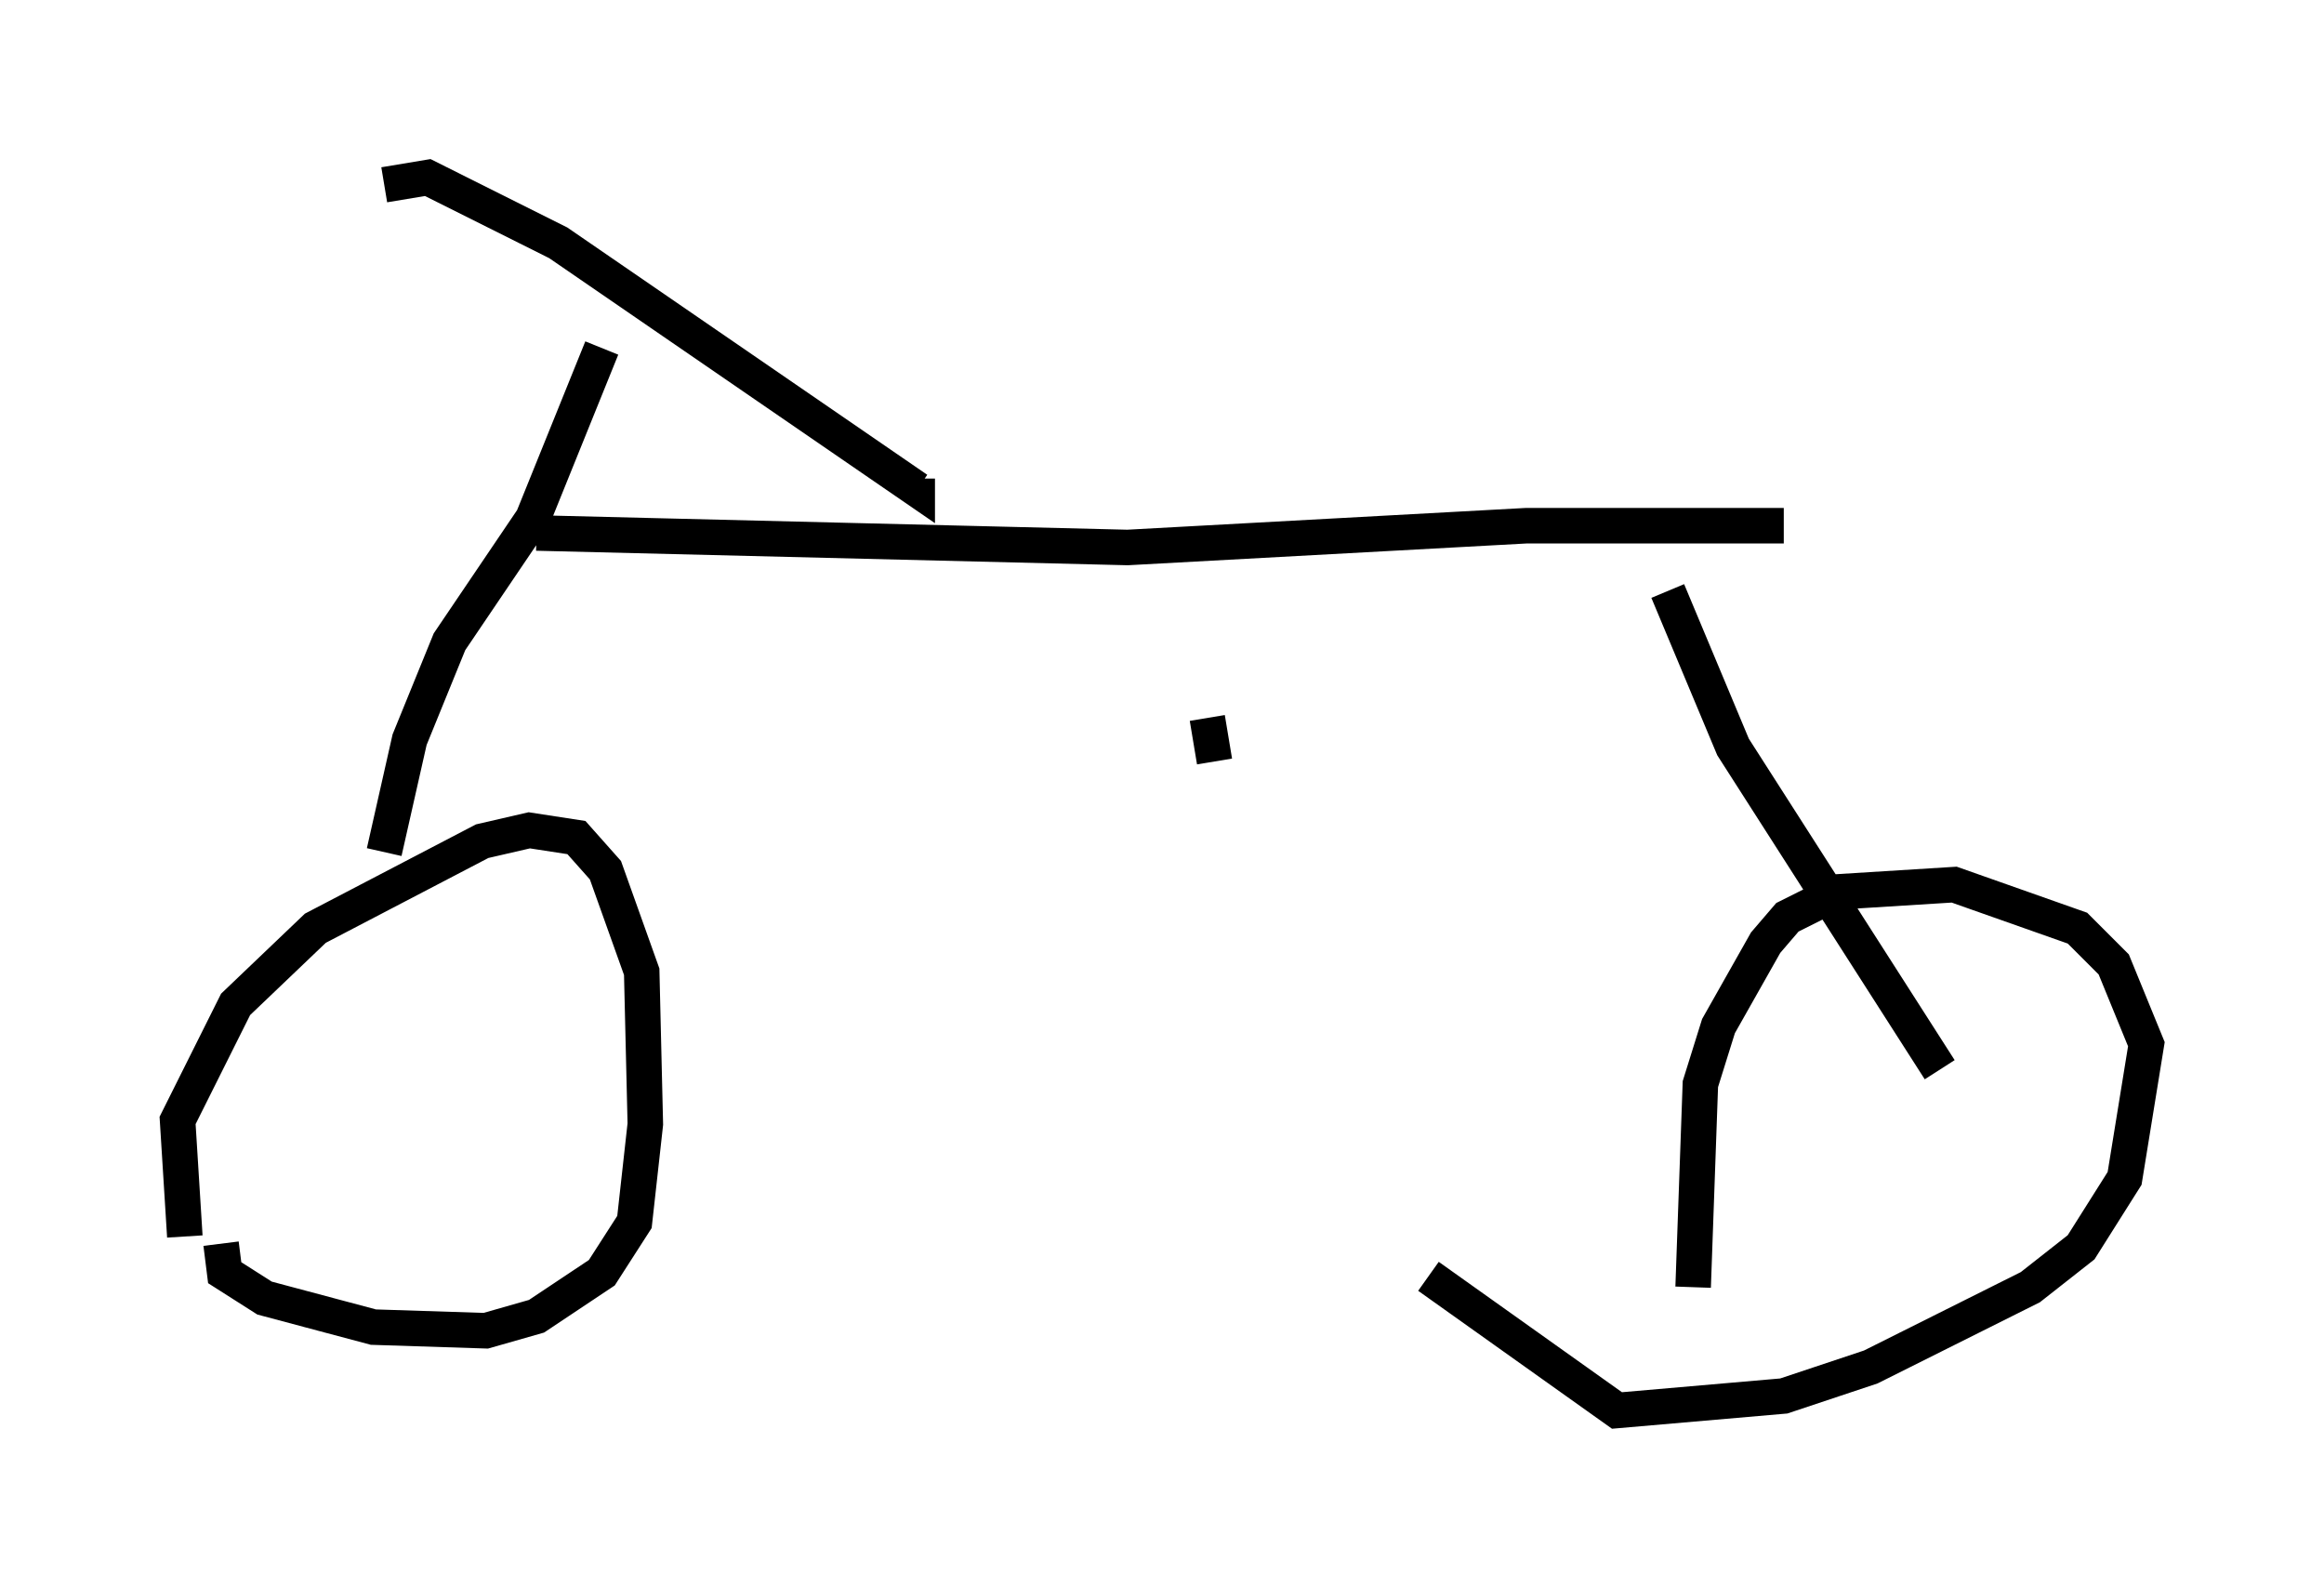 <?xml version="1.0" encoding="utf-8" ?>
<svg baseProfile="full" height="44.709" version="1.1" width="65.432" xmlns="http://www.w3.org/2000/svg" xmlns:ev="http://www.w3.org/2001/xml-events" xmlns:xlink="http://www.w3.org/1999/xlink"><defs /><rect fill="white" height="44.709" width="65.432" x="0" y="0" /><path d="M5.919, 36.646 m-0.715, -1.838 l-0.204, -3.267 1.633, -3.267 l2.246, -2.144 4.696, -2.45 l1.327, -0.306 1.327, 0.204 l0.817, 0.919 1.021, 2.858 l0.102, 4.288 -0.306, 2.756 l-0.919, 1.429 -1.838, 1.225 l-1.429, 0.408 -3.165, -0.102 l-3.063, -0.817 -1.123, -0.715 l-0.102, -0.817 m41.446, 1.225 l0.204, -5.717 0.51, -1.633 l1.327, -2.348 0.613, -0.715 l1.429, -0.715 3.267, -0.204 l3.471, 1.225 1.021, 1.021 l0.919, 2.246 -0.613, 3.777 l-1.225, 1.94 -1.429, 1.123 l-4.492, 2.246 -2.45, 0.817 l-4.696, 0.408 -5.308, -3.777 m-29.4, -30.727 l1.225, -0.204 3.675, 1.838 l10.106, 6.942 0.0, -0.306 m-8.881, -3.675 l-1.94, 4.798 -2.348, 3.471 l-1.123, 2.756 -0.715, 3.165 m4.288, -8.983 l16.64, 0.408 11.229, -0.613 l7.248, 0.0 m-3.267, 1.838 l1.838, 4.39 5.819, 9.086 m-20.417, -8.677 l-0.204, -1.225 " fill="none" stroke="black" stroke-width="1" /></svg>